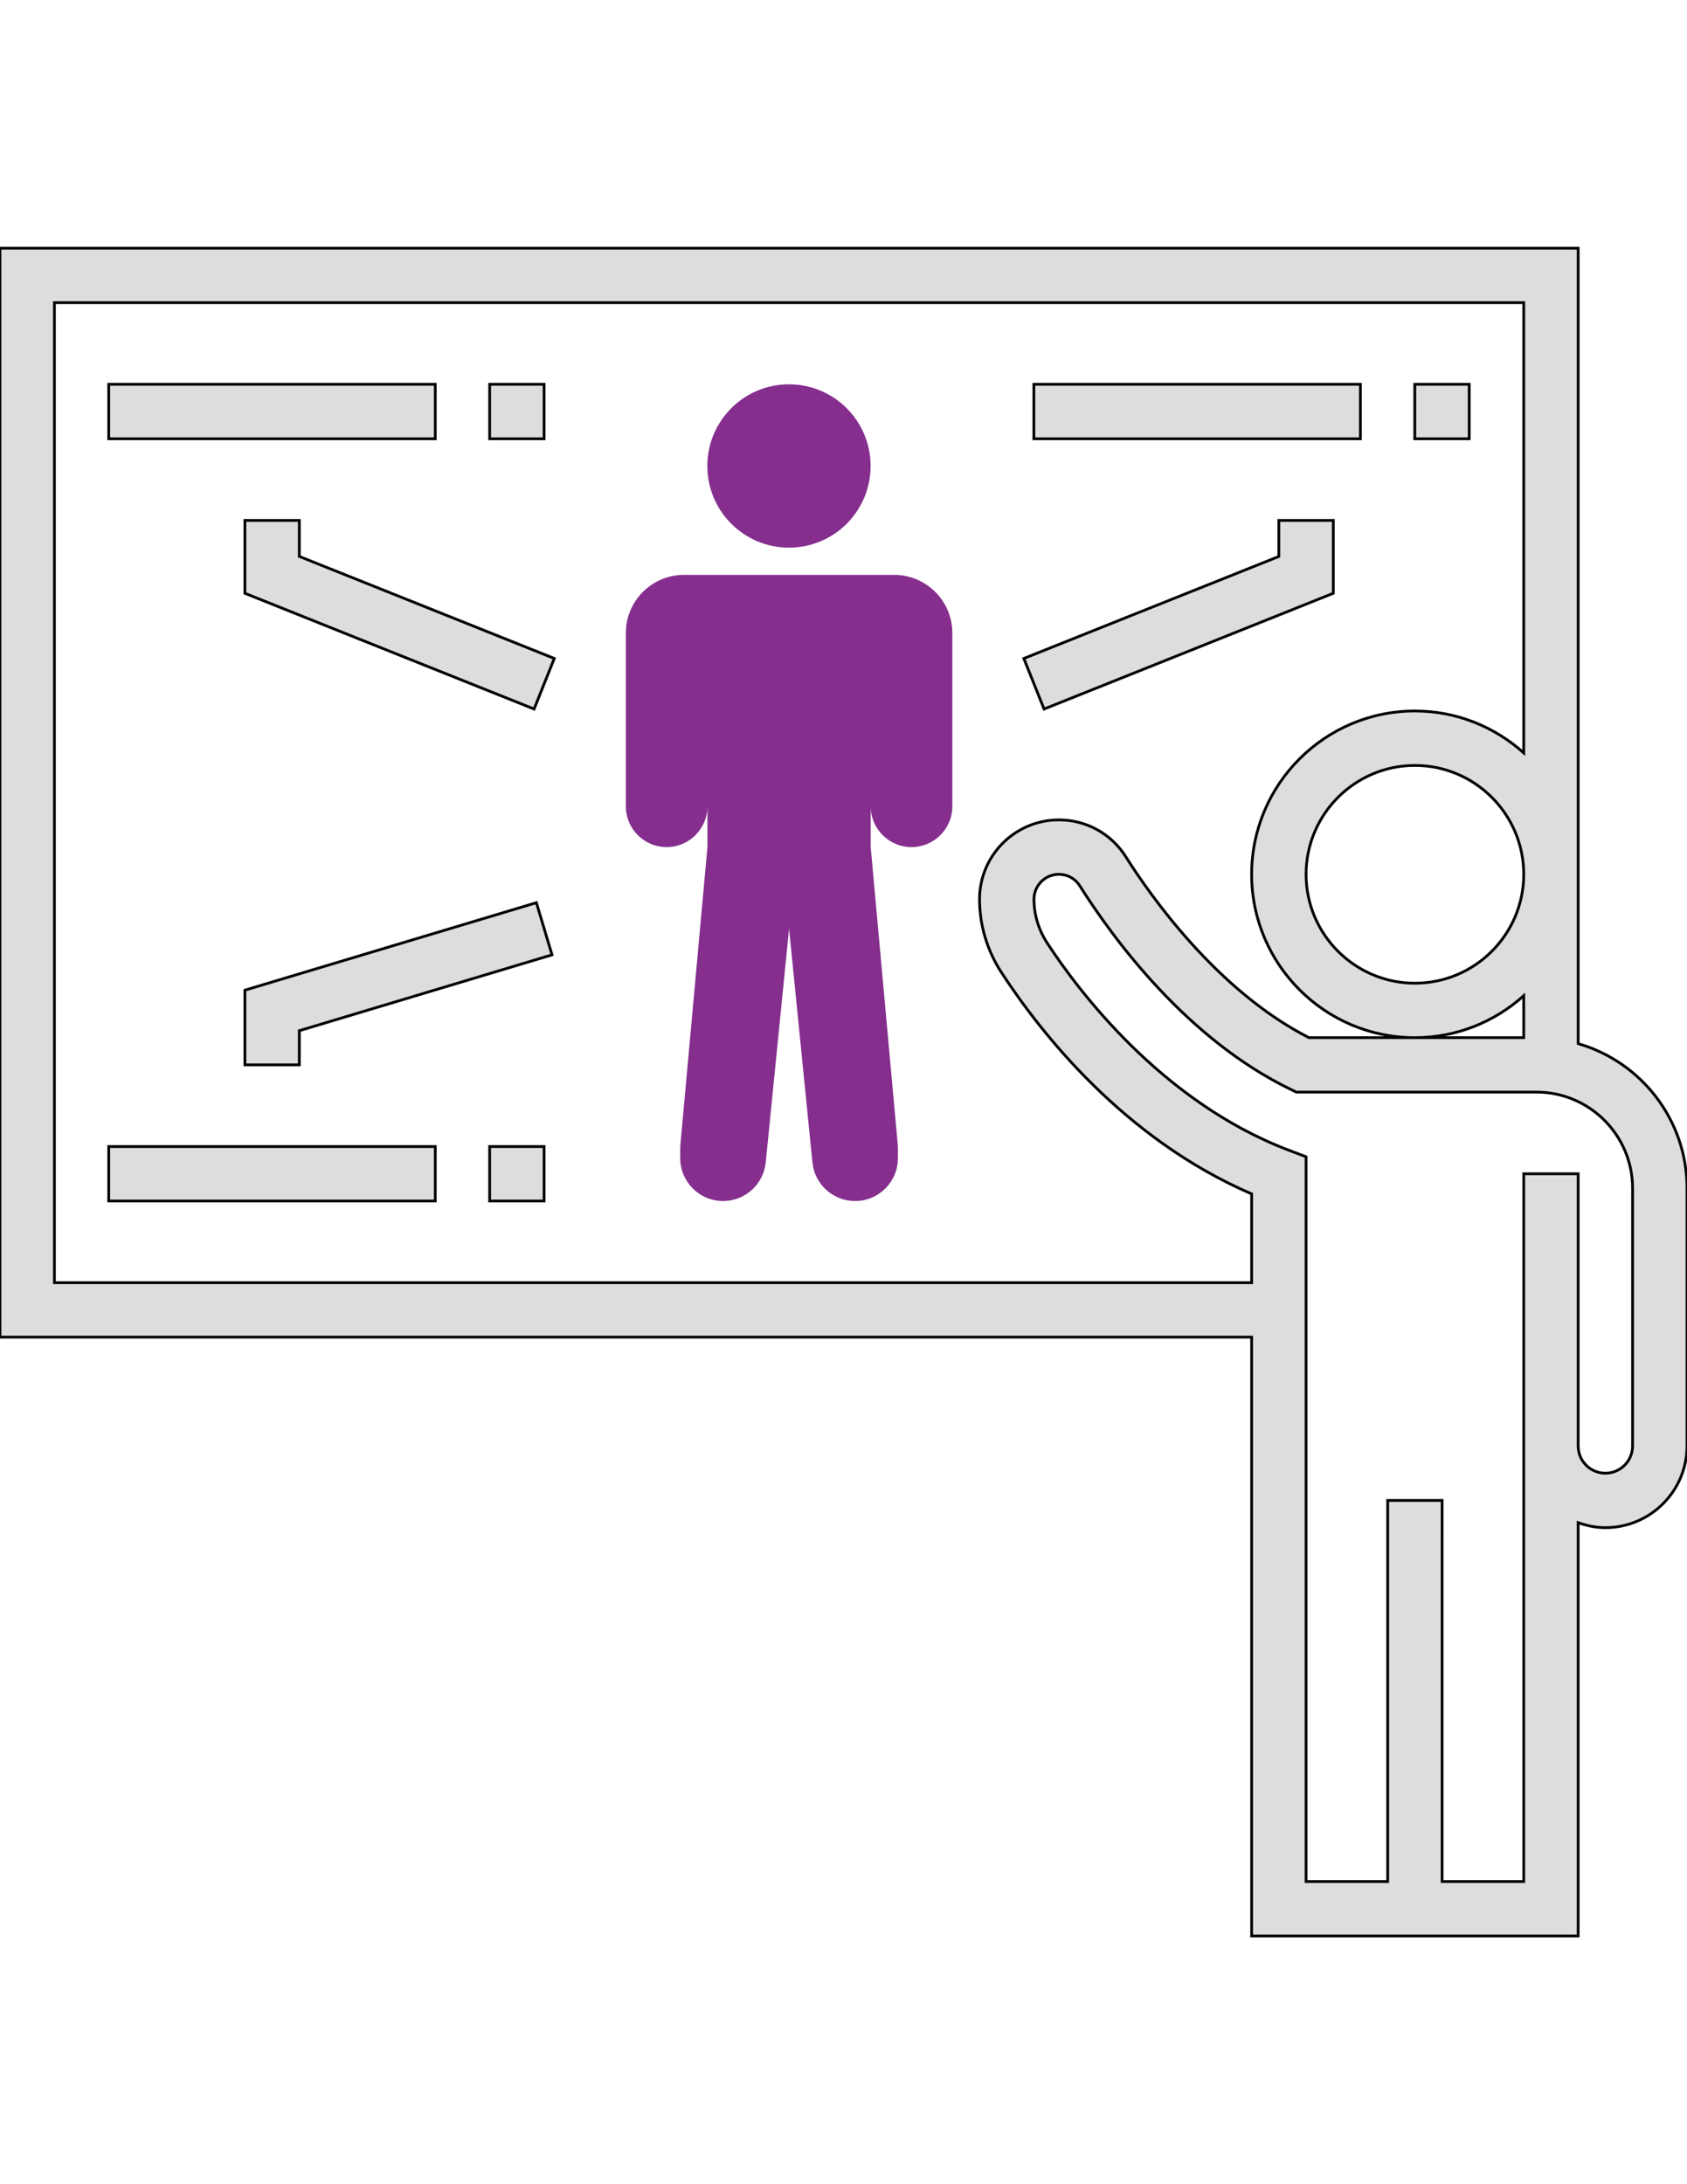 <?xml version="1.0" encoding="utf-8"?>
<!-- Generator: Adobe Illustrator 16.0.0, SVG Export Plug-In . SVG Version: 6.00 Build 0)  -->
<!DOCTYPE svg PUBLIC "-//W3C//DTD SVG 1.1//EN" "http://www.w3.org/Graphics/SVG/1.1/DTD/svg11.dtd">
<svg version="1.1" id="Layer_1" xmlns="http://www.w3.org/2000/svg" xmlns:xlink="http://www.w3.org/1999/xlink" x="0px" y="0px"
	 width="612px" height="792px" viewBox="0 0 612 792" enable-background="new 0 0 612 792" xml:space="preserve">
<g>
	<circle fill="#852E8E" cx="286.219" cy="168.968" r="29.613"/>
	<path fill="#852E8E" d="M324.368,208.452h-8.499h-59.226h-8.499c-11.657,0-21.113,9.456-21.113,21.113v62.79
		c0,8.173,6.634,14.806,14.808,14.806c8.173,0,14.806-6.633,14.806-14.806v14.806l-9.812,107.88c-0.039,0.464-0.06,0.938-0.06,1.412
		v3.494c0,8.588,6.959,15.547,15.546,15.547c7.986,0,14.669-6.051,15.469-13.997l8.47-84.713l8.47,84.713
		c0.799,7.946,7.48,13.997,15.467,13.997c8.588,0,15.547-6.959,15.547-15.547v-3.494c0-0.474-0.02-0.938-0.059-1.412l-9.813-107.88
		v-14.806c0,8.173,6.635,14.806,14.808,14.806s14.807-6.633,14.807-14.806v-62.79C345.484,217.908,336.028,208.452,324.368,208.452z
		"/>
</g>
<g>
	<path fill="#DDDDDD" stroke="#000000" stroke-miterlimit="10" d="M572.516,378.429V90H0v394.84h454.063V702h118.451V552.12
		c3.1,1.105,6.396,1.815,9.871,1.815c16.326,0,29.612-13.286,29.612-29.612v-93.469C612,406,595.287,385.004,572.516,378.429z
		 M19.741,465.097V109.742h533.031v163.266c-10.492-9.417-24.302-15.2-39.483-15.2c-32.662,0-59.226,26.563-59.226,59.226
		s26.563,59.228,59.226,59.228c15.173,0,28.991-5.785,39.483-15.213v15.213h-39.483h-38.446
		c-33.246-16.97-57.489-51.429-66.473-65.652c-5.271-8.341-14.332-13.315-24.253-13.315c-15.861,0-28.764,12.911-28.764,28.765
		c0,9.406,2.754,18.597,7.956,26.582c14.204,21.806,44.449,60.342,90.754,80.271v32.189H19.741V465.097z M552.774,317.032
		c0,21.775-17.708,39.484-39.482,39.484c-21.775,0-39.484-17.709-39.484-39.484s17.709-39.483,39.484-39.483
		C535.056,277.549,552.774,295.257,552.774,317.032z M592.258,524.323c0,5.448-4.434,9.871-9.871,9.871
		c-5.439,0-9.871-4.423-9.871-9.871v-98.71h-19.742v98.71V682.26h-29.612V544.065H503.42v138.193h-29.613V419.454l-6.366-2.419
		c-46.345-17.63-76.697-58.446-87.596-75.167c-3.1-4.777-4.747-10.246-4.747-15.813c0-4.976,4.047-9.022,9.021-9.022
		c3.109,0,5.934,1.54,7.563,4.116c12.506,19.792,39.099,55.722,76.549,73.864l2.034,0.986h43.027h44.112
		c19.219,0,34.854,15.637,34.854,34.854V524.323L592.258,524.323z"/>
	<rect x="375.057" y="139.355" fill="#DDDDDD" stroke="#000000" stroke-miterlimit="10" width="118.452" height="19.741"/>
	<rect x="513.25" y="139.355" fill="#DDDDDD" stroke="#000000" stroke-miterlimit="10" width="19.741" height="19.741"/>
	<rect x="39.445" y="139.355" fill="#DDDDDD" stroke="#000000" stroke-miterlimit="10" width="118.451" height="19.741"/>
	<rect x="177.638" y="139.355" fill="#DDDDDD" stroke="#000000" stroke-miterlimit="10" width="19.742" height="19.741"/>
	<rect x="39.445" y="415.742" fill="#DDDDDD" stroke="#000000" stroke-miterlimit="10" width="118.451" height="19.742"/>
	<rect x="177.638" y="415.742" fill="#DDDDDD" stroke="#000000" stroke-miterlimit="10" width="19.742" height="19.742"/>
	<polygon fill="#DDDDDD" stroke="#000000" stroke-miterlimit="10" points="108.58,188.71 88.839,188.71 88.839,215.125 
		193.747,257.095 201.081,238.765 108.58,201.769 	"/>
	<polygon fill="#DDDDDD" stroke="#000000" stroke-miterlimit="10" points="483.677,215.125 483.677,188.71 463.935,188.71 
		463.935,201.769 371.424,238.765 378.759,257.095 	"/>
	<polygon fill="#DDDDDD" stroke="#000000" stroke-miterlimit="10" points="88.839,359.043 88.839,386.129 108.58,386.129 
		108.58,373.731 200.252,346.23 194.586,327.318 	"/>
</g>
</svg>
